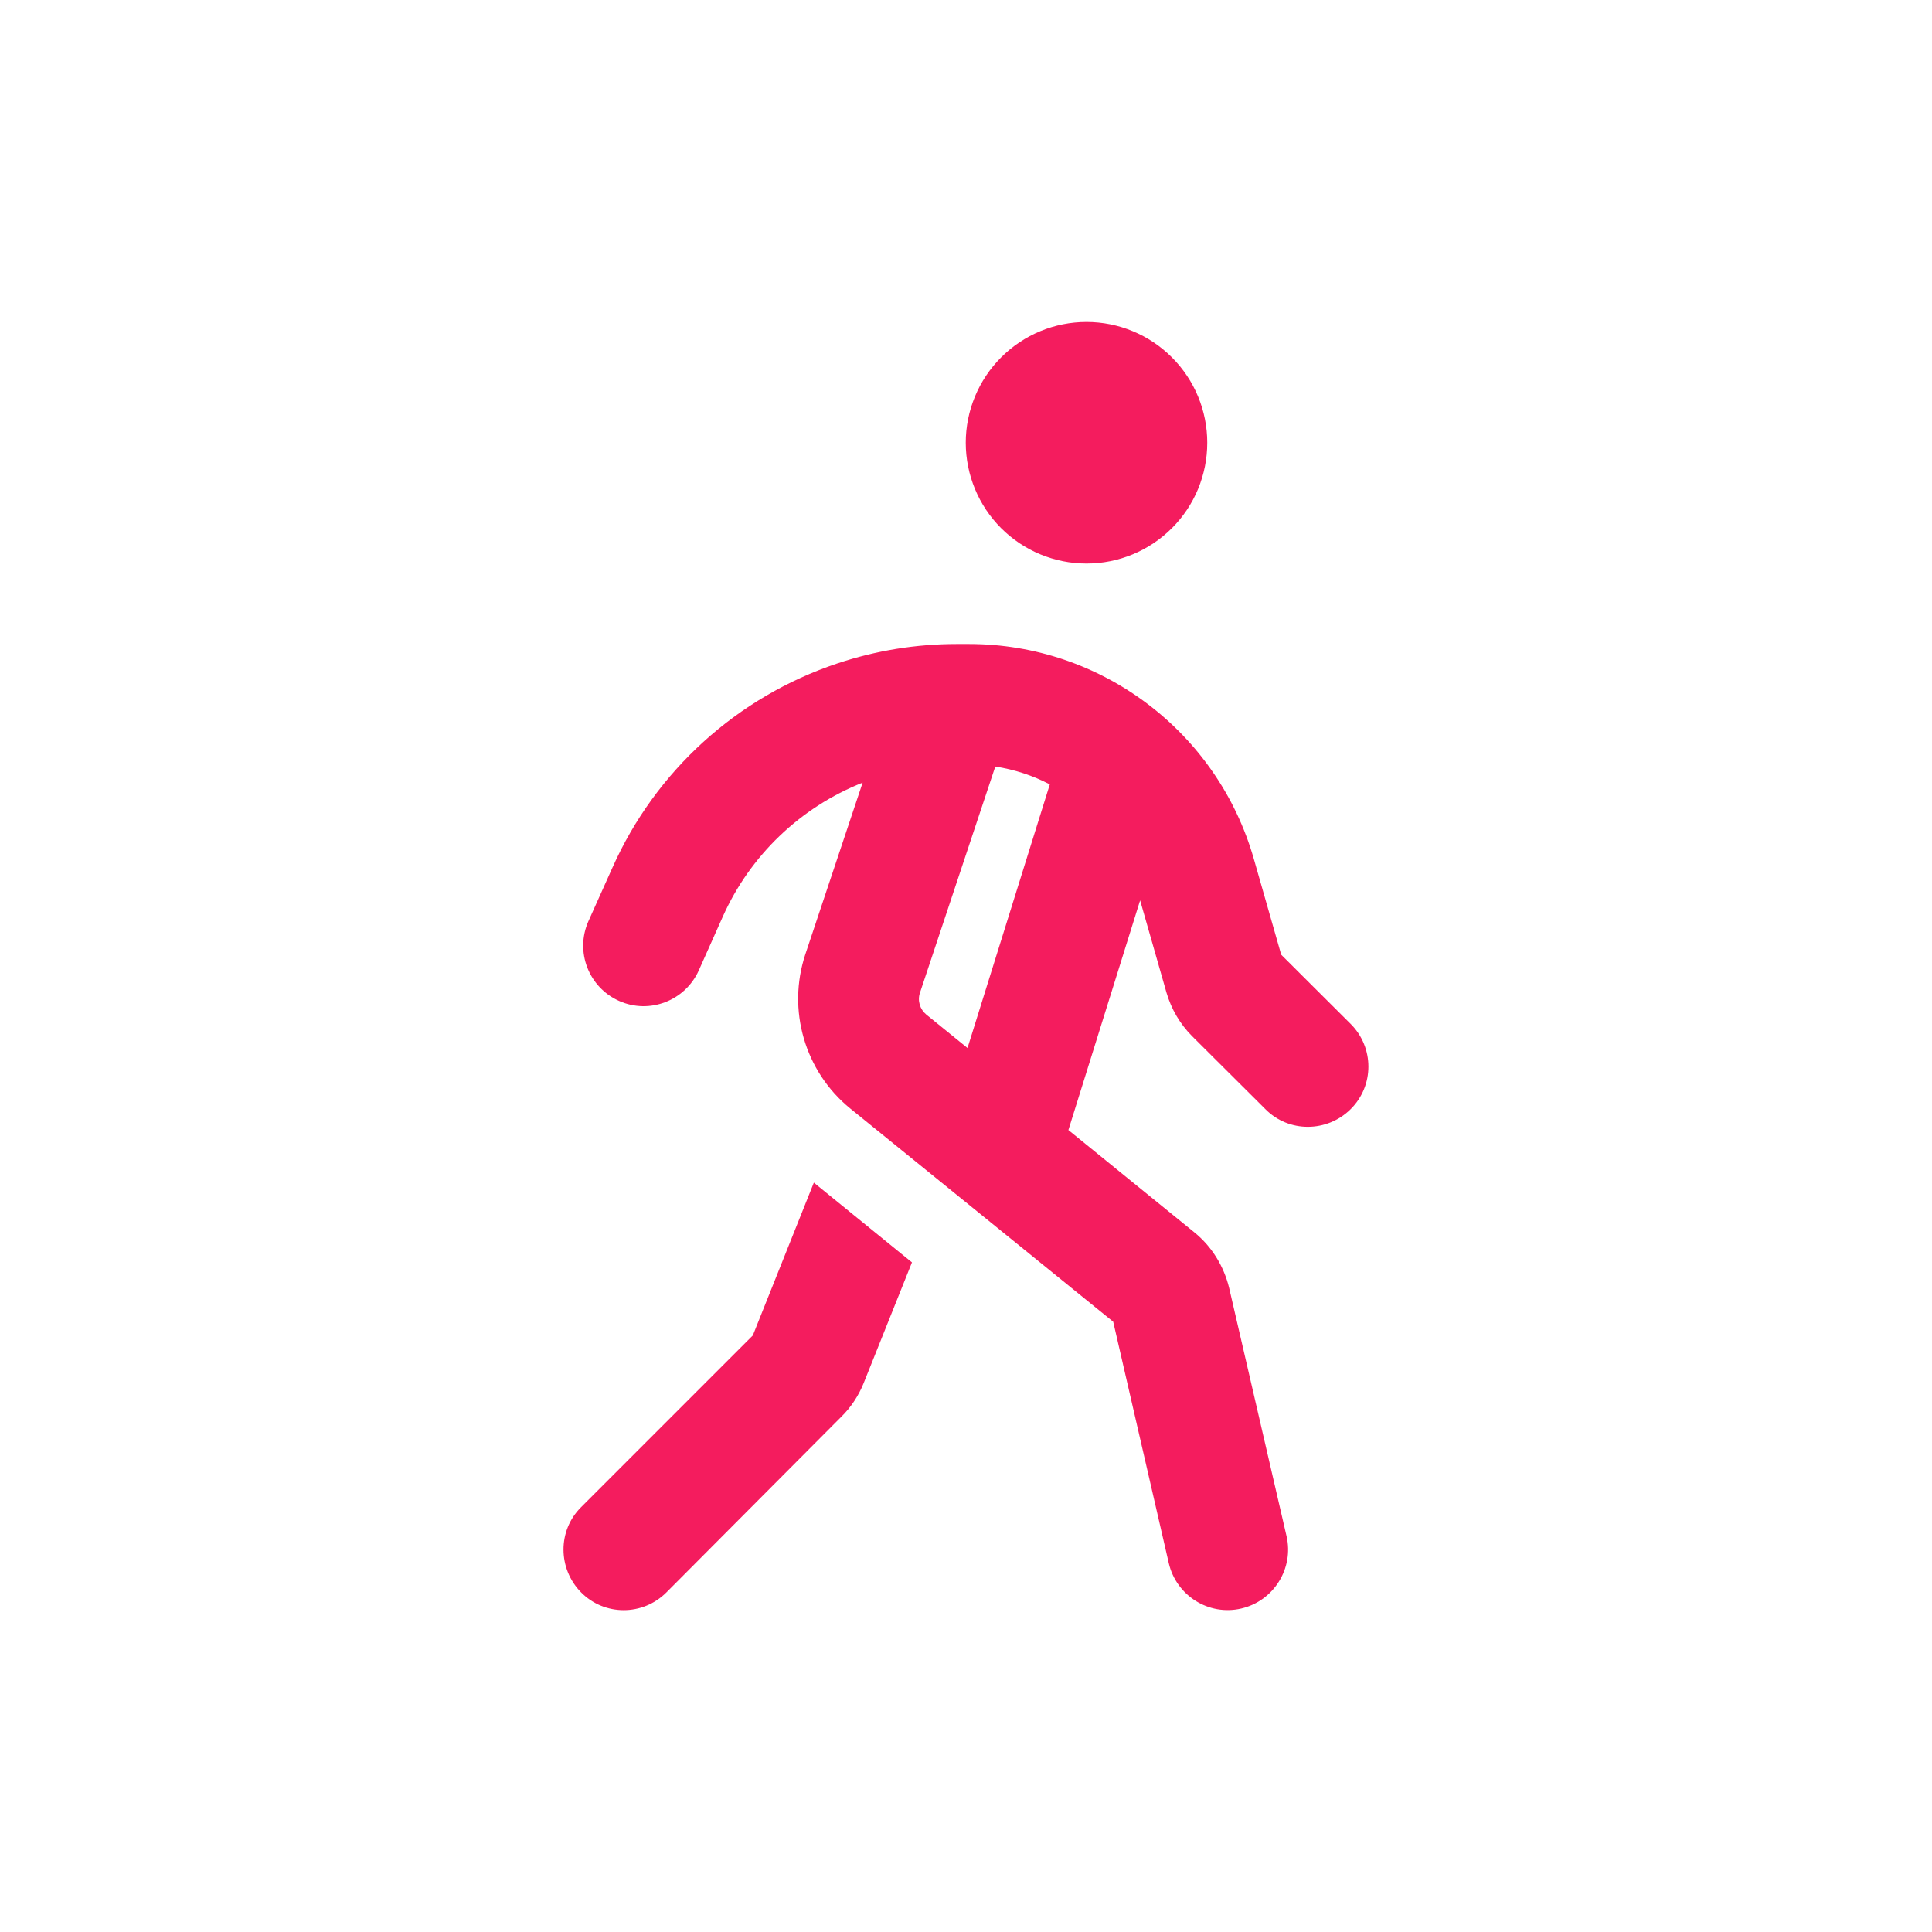 <svg width="32" height="32" viewBox="0 0 32 32" fill="none" xmlns="http://www.w3.org/2000/svg">
<g clip-path="url(#clip0_16801_7027)">
<path d="M15.996 7.333C15.996 6.803 16.207 6.294 16.582 5.919C16.957 5.544 17.466 5.333 17.996 5.333C18.527 5.333 19.035 5.544 19.41 5.919C19.786 6.294 19.996 6.803 19.996 7.333C19.996 7.864 19.786 8.373 19.41 8.748C19.035 9.123 18.527 9.334 17.996 9.334C17.466 9.334 16.957 9.123 16.582 8.748C16.207 8.373 15.996 7.864 15.996 7.333ZM16.484 12.7L15.238 16.442C15.192 16.575 15.238 16.717 15.342 16.804L16.025 17.358L17.375 13.034C17.38 13.021 17.384 13.004 17.388 12.992C17.109 12.846 16.805 12.746 16.484 12.696V12.7ZM18.884 14.913L17.696 18.717L19.784 20.413C20.071 20.646 20.271 20.971 20.359 21.334L21.309 25.442C21.434 25.979 21.096 26.517 20.559 26.642C20.021 26.767 19.484 26.429 19.359 25.892L18.438 21.892L14.08 18.358C13.33 17.746 13.034 16.729 13.338 15.809L14.288 12.963C13.259 13.371 12.425 14.167 11.971 15.184L11.575 16.071C11.35 16.575 10.759 16.804 10.255 16.579C9.75 16.354 9.521 15.763 9.746 15.258L10.142 14.375C10.855 12.771 12.209 11.542 13.871 10.988C14.509 10.775 15.175 10.667 15.846 10.667H16.05C18.238 10.667 20.163 12.117 20.767 14.225L21.221 15.813L22.371 16.959C22.763 17.35 22.763 17.983 22.371 18.371C21.98 18.759 21.346 18.763 20.959 18.371L19.746 17.163C19.546 16.963 19.4 16.713 19.321 16.442L18.884 14.913ZM12.475 22.104L13.48 19.588L15.105 20.909L14.305 22.909C14.221 23.117 14.096 23.308 13.934 23.467L11.038 26.375C10.646 26.767 10.013 26.767 9.625 26.375C9.238 25.983 9.234 25.35 9.625 24.963L12.48 22.108L12.475 22.104Z" fill="#F41C5E"/>
</g>
<defs>
<clipPath id="clip0_16801_7027">
<rect width="32" height="32" fill="white"/>
</clipPath>
</defs>
</svg>
